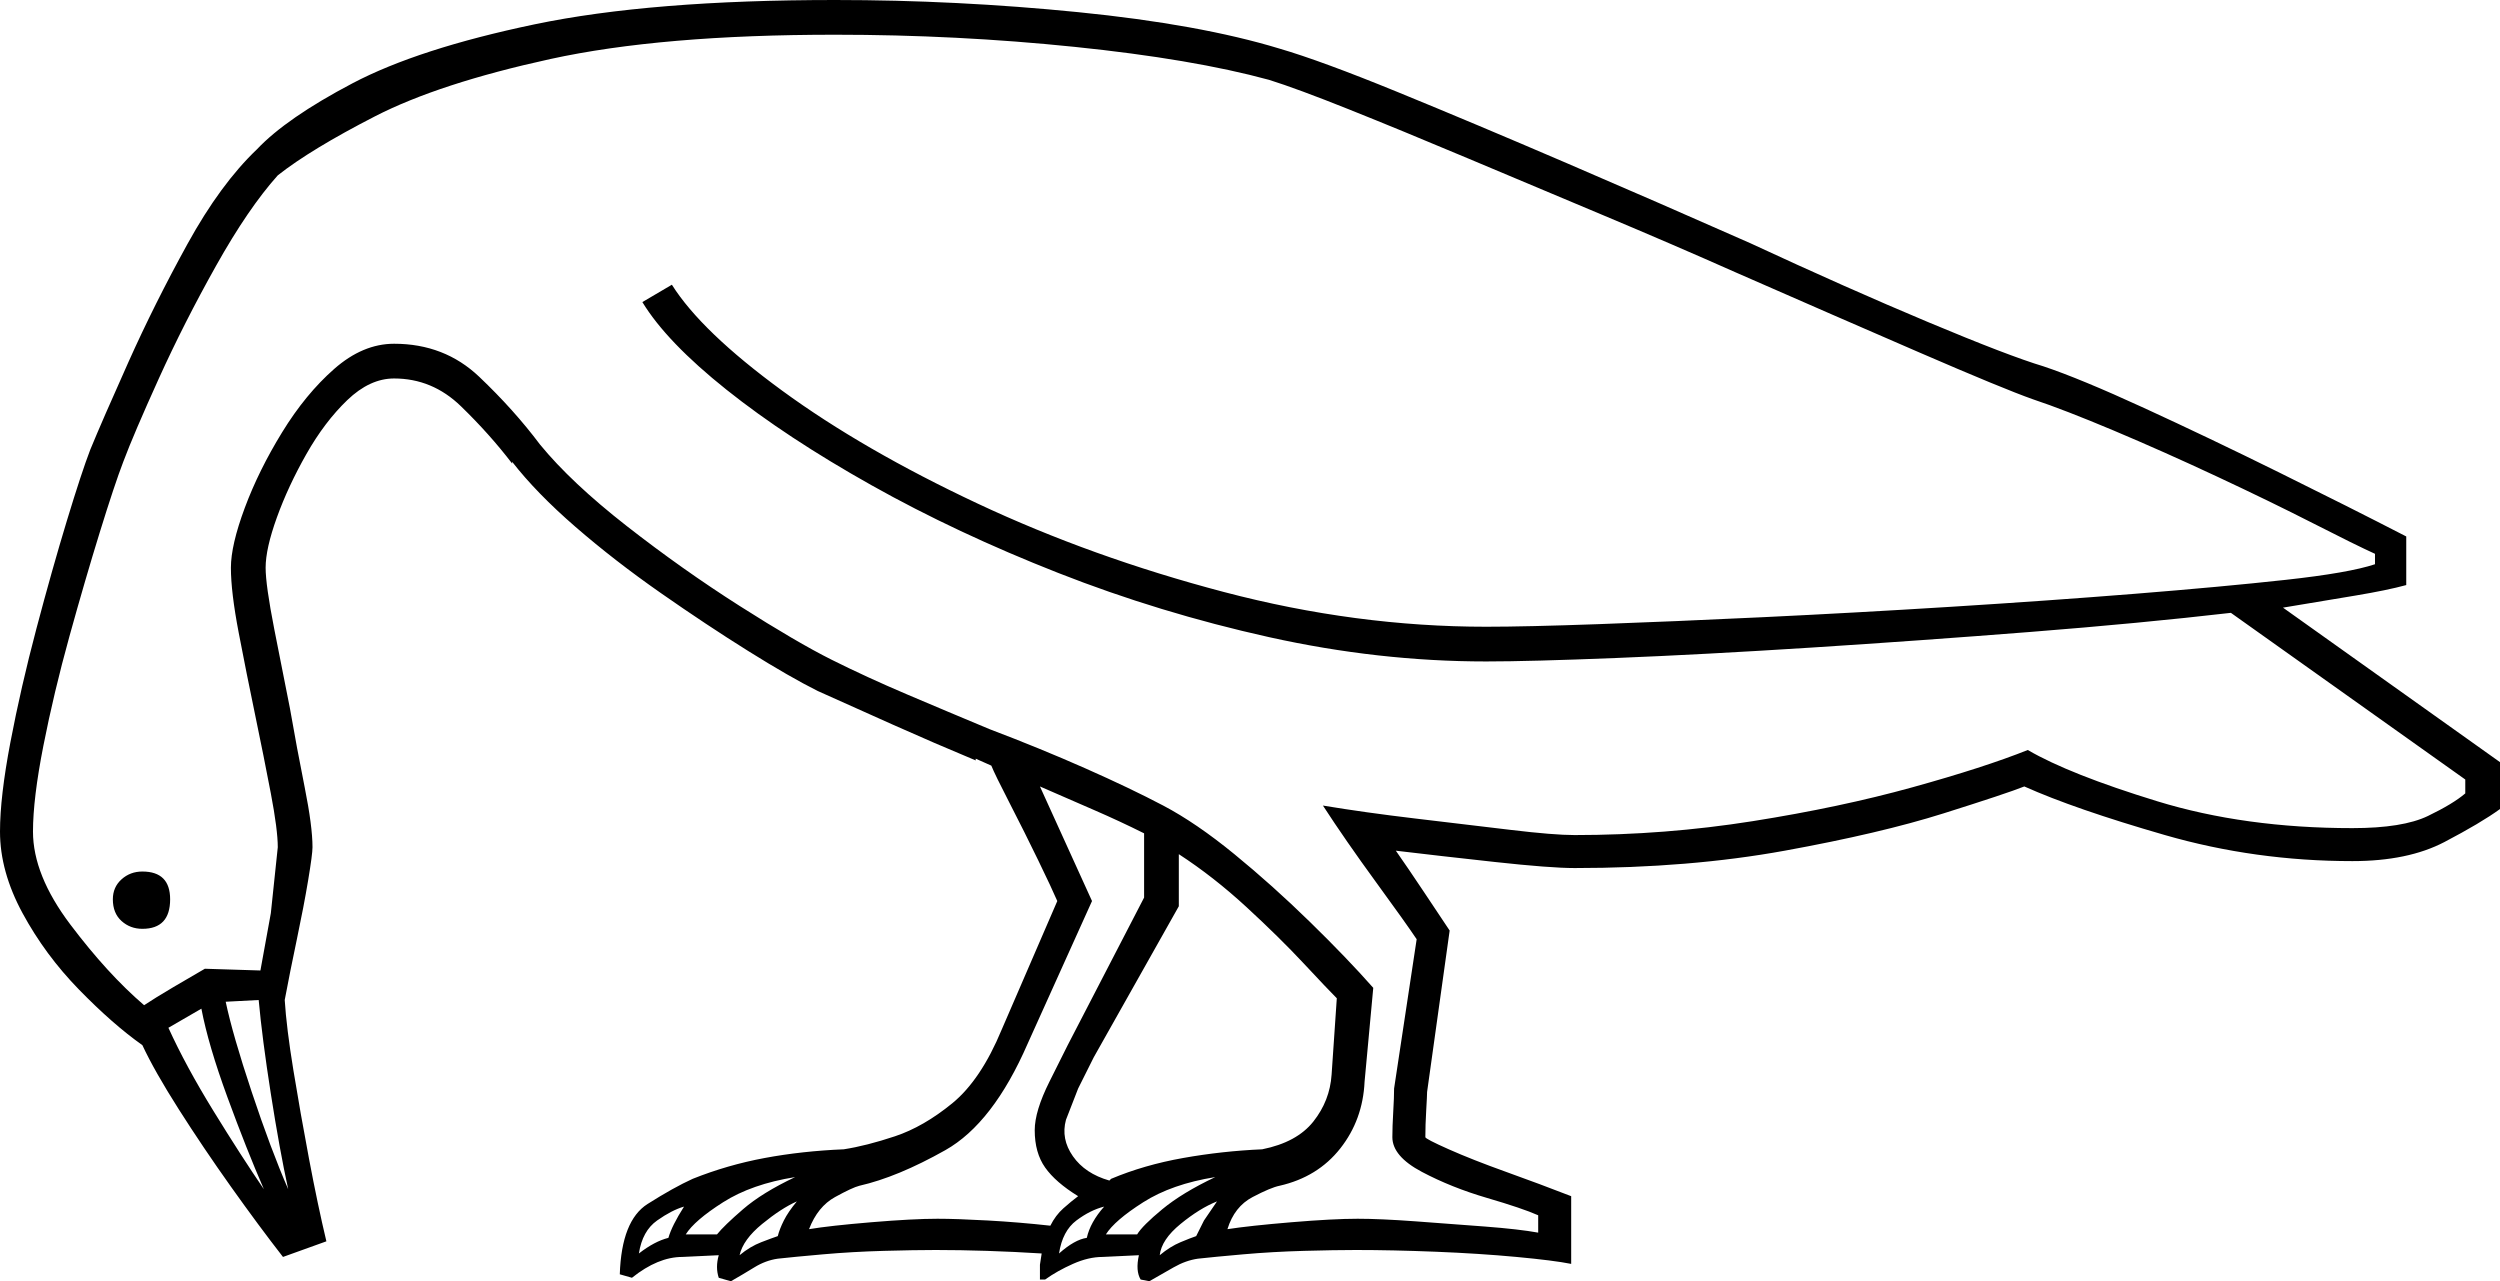 <svg xmlns="http://www.w3.org/2000/svg" viewBox="-10 0 1440 738"><path d="M411 738l-7-2q-2-6 0-13l-21 1q-14 0-29 12l-7-2q1-31 16-40.5t26-14.5q20-8 41.5-12t45.5-5q13-2 29.5-7.5t33-19Q555 622 567 593l32-74q-3-7-11-23.5t-16.5-33Q563 446 561 441l-9-4v1q-24-10-47.5-20.5T461 398q-16-8-40-23t-50.5-33.5q-26.5-18.5-49-38T285 266v1q-13-17-29.5-33T217 218q-14 0-27 12.5t-23.5 31Q156 280 149.5 298t-6.5 29q0 10 5 35.5t9 45.5q4 23 8.5 45.5T170 488q0 4-2.5 19t-6.5 34q-4 19-7 35 1 16 5 40.5t9 51q5 26.5 10 47.5l-25 9q-14-18-30-40.5T93 639q-14-22-21-37-17-12-36.5-32T3 526q-13-24-13-47 0-20 6-51.5T11 362q9-34 17.5-62T42 259q7-17 22-50.5t34-68Q117 106 138 86q17-18 55-38t105-34Q365 0 471 0q70 0 140 7t116 21q24 7 68 25t97.5 41Q946 117 998 140q56 26 102.5 45.5T1167 211q21 7 58 24t77.5 37q40.5 20 73.5 37v28q-11 3-29 6l-42 7 125 89v27q-11 8-32 19t-53 11q-56 0-108-15t-81-28q-10 4-46.5 15.5T1018 490q-55 10-121 10-14 0-46-3.5t-57-6.5q7 10 16 23.5l15 22.5-13 93q0 2-.5 10.5T811 655q0 1 13.5 7t33 13q19.5 7 37.5 14v39q-10-2-31.5-4t-46.5-3q-25-1-46-1-12 0-30 .5t-35 2q-17 1.5-26 2.5-7 1-14 5l-14 8-5-1q-3-5-1-14l-21 1q-8 0-17 4t-16 9h-3v-8.5l1-6.5q-16-1-31.5-1.5T529 720q-12 0-30 .5t-35 2q-17 1.5-26 2.5-7 1-13.5 5t-13.5 8zm465-28v-10q-9-4-29.5-10T809 675q-17-9-17-20 0-6 .5-14.5t.5-13.5l13-86q-6-9-23.5-33T752 464q24 4 53.5 7.5T860 478q25 3 37 3 52 0 102.5-8t92-19.5Q1133 442 1158 432q24 14 74.5 29.5T1345 477q29 0 43.5-7t21.5-13v-8l-135-96q-52 6-115.5 11t-126 9q-62.5 4-112.5 6t-75 2q-62 0-125-14t-121.5-37Q541 307 492 279.5t-83.5-55Q374 197 360 174l17-10q17 27 63.5 61T553 290q66 31 142 51t151 20q23 0 65-1.5t94.5-4q52.5-2.5 108.5-6t106-7.5q50-4 86.5-8t51.5-9v-6q-11-5-35.5-17.5t-55.5-27q-31-14.5-59.5-26.5t-46.5-18q-17-6-65.5-27T990 157q-36-16-76.5-33T835 91q-38-16-68-28t-46-17q-44-12-112-19t-138-7q-100 0-164 14T206 67q-37 19-56 34-17 19-35.5 52t-33 65Q67 250 61 266q-5 13-13.5 40.5t-17.5 60q-9 32.5-15 63T9 479q0 25 21.5 53.5T73 579q6-4 17-10.5t18-10.5l32 1 6-33 4-38q0-10-4-31t-9-45q-5-24-9.5-47.5T123 327q0-13 8-34.5t21.5-43.5q13.5-22 30-36.5T217 198q29 0 49 19t35 39q18 22 50 47t65 46q33 21 53 31t43.5 20q23.5 10 47.5 20 29 11 55 22.5t45 21.5q19 10 41 28t43.5 39q21.5 21 36.5 38l-5 54q-1 22-14 38.5T727 683q-5 1-15.5 6.5T697 708q13-2 37-4t38-2q13 0 33.5 1.5t40 3Q865 708 876 710zm-420-2q12-2 36-4t38-2q11 0 29 1t36 3q3-6 7.5-10t8.5-7q-13-8-19-16.5t-6-21.5q0-11 8.5-28l10.5-21 44-85v-37q-14-7-29-13.5T589 453l30 66-37 82q-20 46-47.5 61.5T485 683q-4 1-14 6.5T456 708zm173-28l1-1q19-8 41.5-12t45.5-5q20-4 29.5-16t10.5-27l3-44q-5-5-19-20t-33-32.5Q689 505 669 492v30l-49 87-9 18-7 18q-3 11 4 21t21 14zM72 535q-7 0-12-4.5T55 518q0-7 5-11.5t12-4.5q16 0 16 16 0 17-16 17zm84 150q-5-23-10-55t-7-54l-19 1q4 19 15 52t21 56zm-14 0q-10-23-21-53t-15-51l-19 11q10 22 26 48t29 45zm243 26h18q4-5 15-14.5t30-18.5q-25 4-41.5 14.5T385 711zm242 0h18q3-5 14.5-14.5T690 678q-25 4-41.5 14.5T627 711zm-211 12q6-5 12.5-7.5t9.5-3.5q1-4 3.5-9t7.5-11q-9 4-20 13t-13 18zm242 0q6-5 12-7.5t9-3.5l4.5-9 7.5-11q-10 4-21 13t-12 18zm-58-1q9-8 16-9 2-9 10-18-8 2-16 8t-10 19zm-242 0q9-7 17-9 2-7 9-18-7 2-15.5 8T358 722z" fill="currentColor"/></svg>